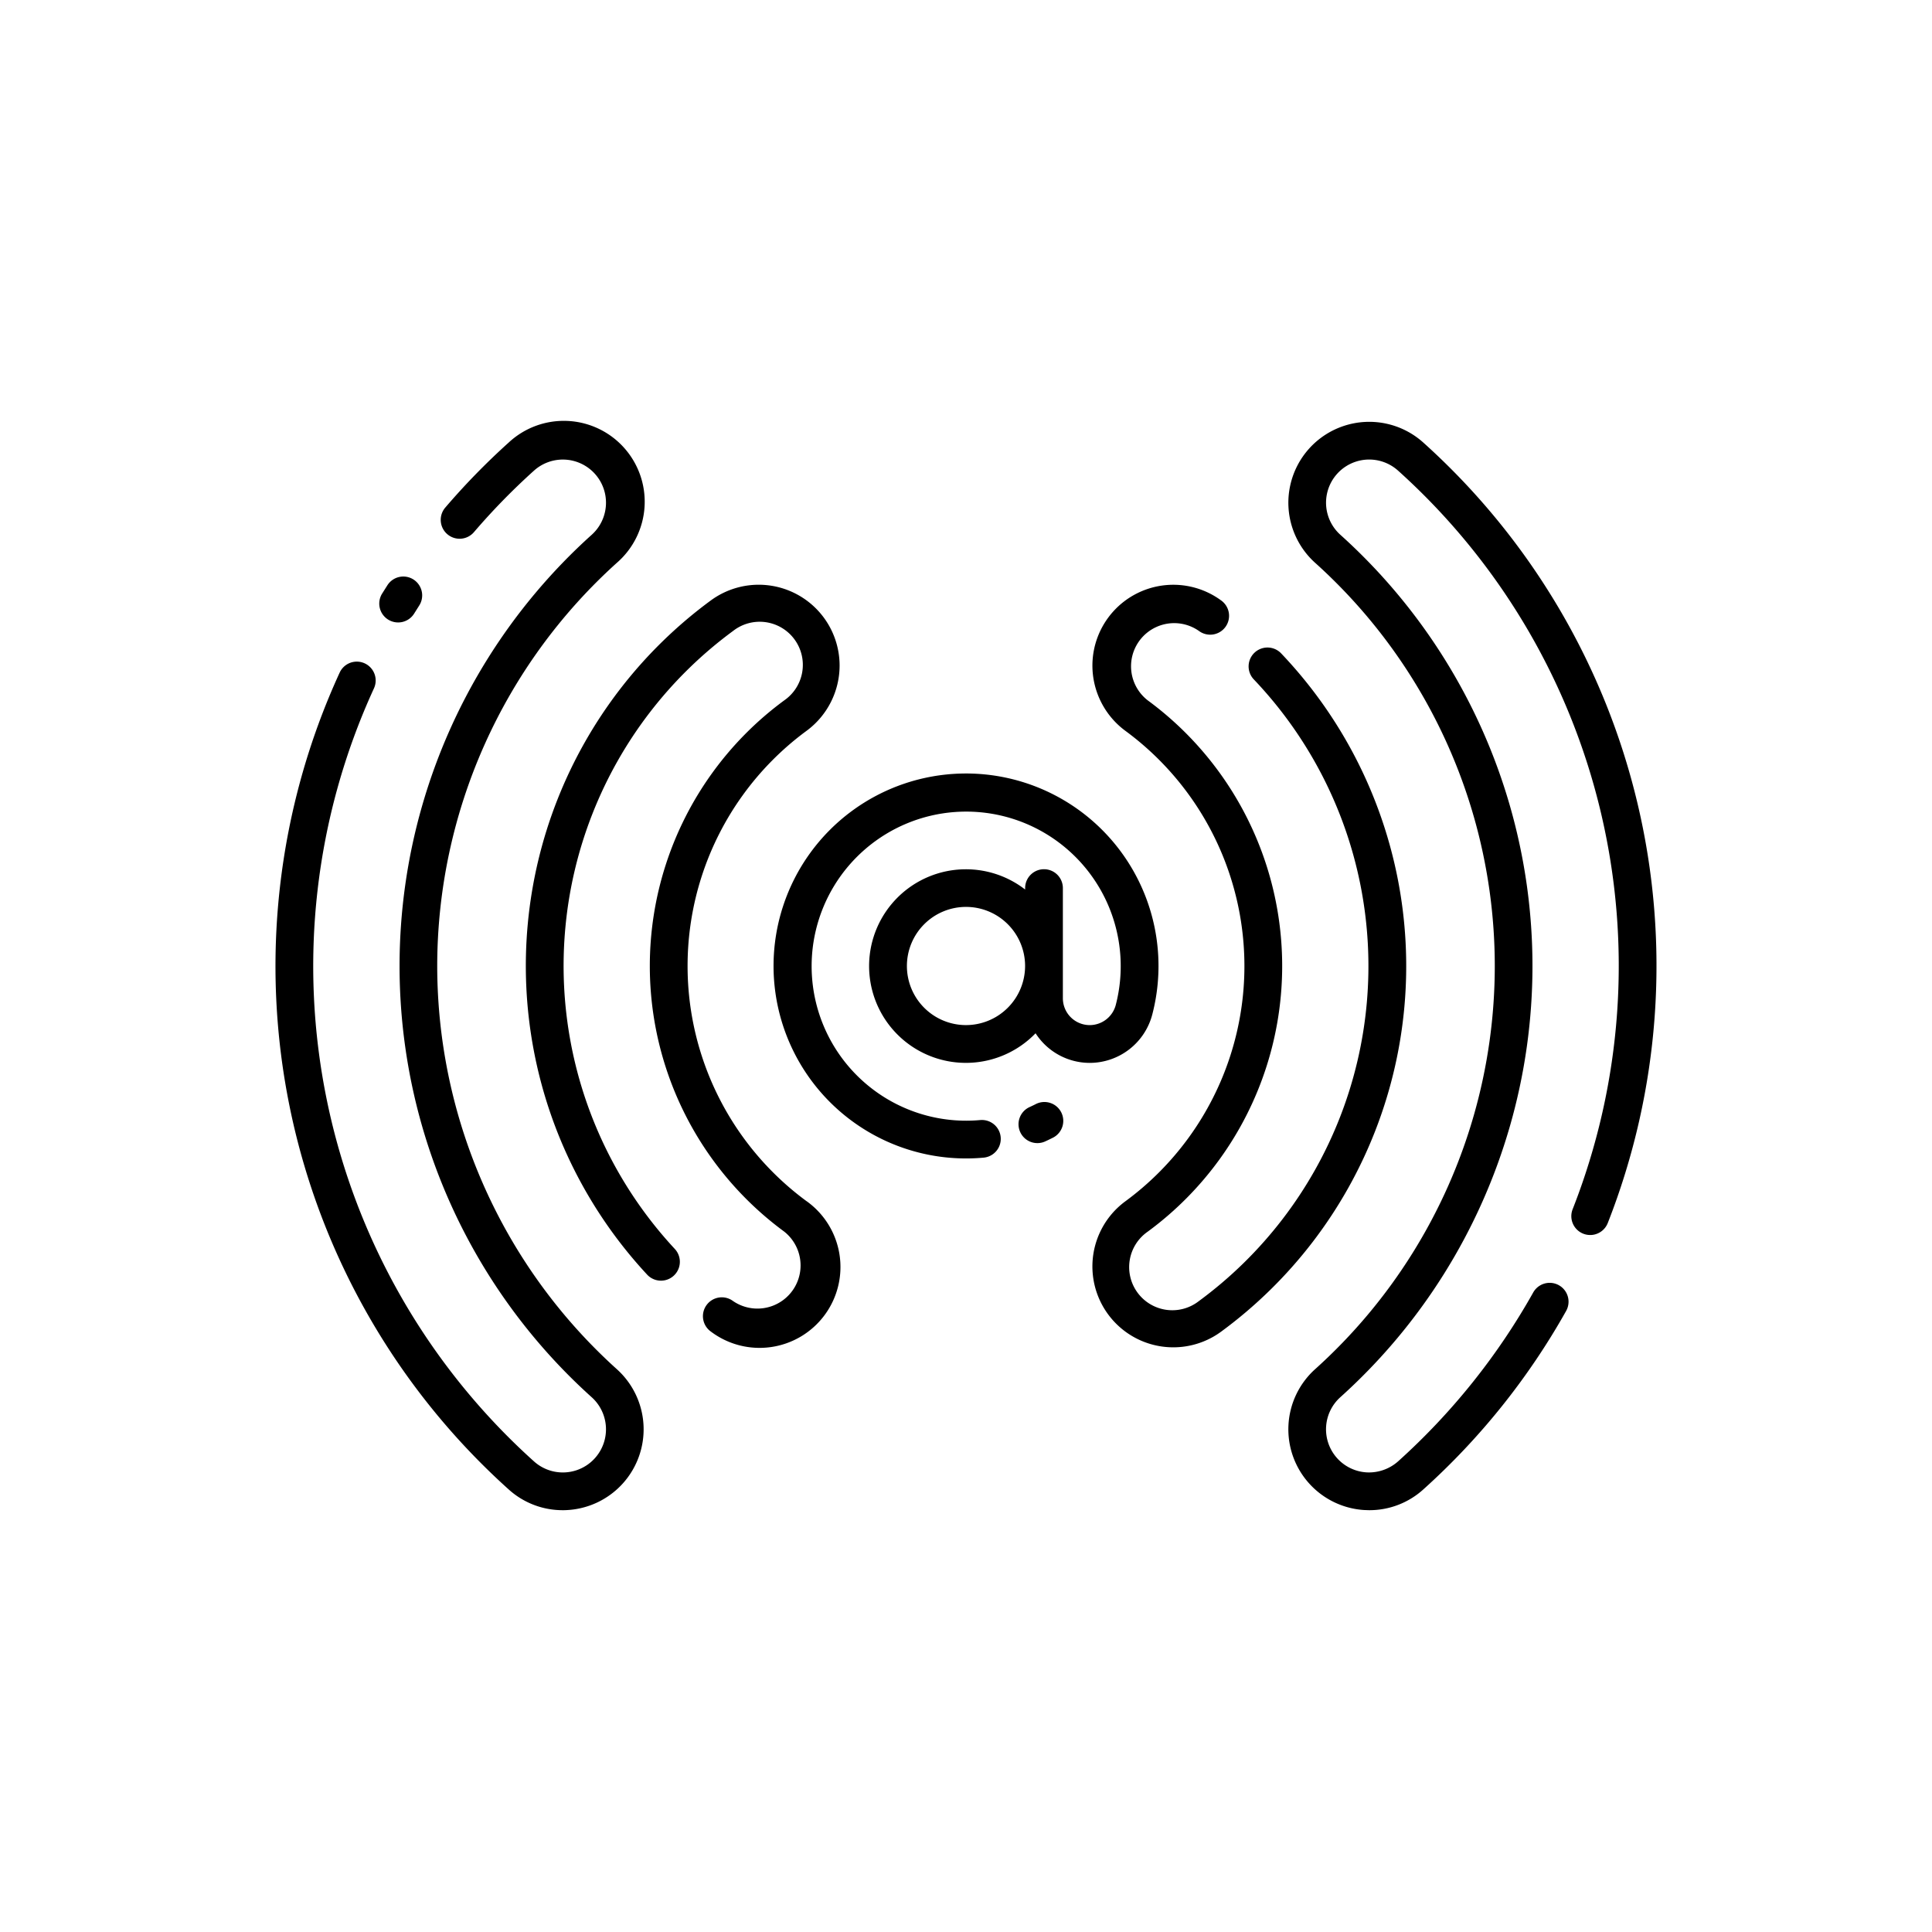 <?xml version="1.0"?>
<svg xmlns="http://www.w3.org/2000/svg" id="Layer_1" data-name="Layer 1" viewBox="0 0 128 128" width="512" height="512"><title>EMAIL</title><path d="M25.717,41.05a1.25,1.25,0,0,0,1.722-.4l.322-.511a1.25,1.25,0,1,0-2.105-1.348l-.339.536A1.25,1.25,0,0,0,25.717,41.05Z"/><path d="M28.967,64a35.99,35.99,0,0,1,11.9-26.711A5.359,5.359,0,1,0,33.7,29.322a46.546,46.546,0,0,0-4.2,4.307,1.25,1.25,0,0,0,1.9,1.627,44.075,44.075,0,0,1,3.978-4.075,2.858,2.858,0,1,1,3.824,4.25,38.425,38.425,0,0,0,0,57.14,2.858,2.858,0,1,1-3.825,4.249A44.114,44.114,0,0,1,24.778,45.6a1.25,1.25,0,0,0-2.272-1.043A46.614,46.614,0,0,0,33.7,98.677a5.318,5.318,0,0,0,3.579,1.377c.1,0,.191,0,.288-.008a5.358,5.358,0,0,0,3.3-9.334A35.995,35.995,0,0,1,28.967,64Z"/><path d="M53.443,79.586a19.341,19.341,0,0,1,0-31.172,5.379,5.379,0,0,0,2.183-4.319,5.359,5.359,0,0,0-8.535-4.312,30.046,30.046,0,0,0-4.217,44.664,1.25,1.25,0,0,0,1.835-1.7A27.546,27.546,0,0,1,48.571,41.8a2.858,2.858,0,1,1,3.389,4.6,21.841,21.841,0,0,0,0,35.2,2.859,2.859,0,0,1-3.39,4.6,1.25,1.25,0,1,0-1.481,2.014,5.359,5.359,0,1,0,6.353-8.631Z"/><path d="M94.3,29.323a5.358,5.358,0,1,0-7.169,7.965,35.925,35.925,0,0,1,0,53.423,5.359,5.359,0,0,0,3.3,9.335c.1,0,.192.008.288.008A5.315,5.315,0,0,0,94.3,98.677a46.53,46.53,0,0,0,9.46-11.823,1.25,1.25,0,0,0-2.18-1.225,44.064,44.064,0,0,1-8.953,11.19,2.908,2.908,0,0,1-2.062.731A2.859,2.859,0,0,1,88.8,92.569a38.425,38.425,0,0,0,0-57.14,2.858,2.858,0,1,1,3.825-4.249,44.11,44.11,0,0,1,11.566,48.936,1.25,1.25,0,0,0,2.327.914A46.61,46.61,0,0,0,94.3,29.323Z"/><path d="M84.881,43.29a1.25,1.25,0,0,0-1.814,1.721A27.546,27.546,0,0,1,79.429,86.2a2.858,2.858,0,1,1-3.389-4.6,21.841,21.841,0,0,0,0-35.2,2.858,2.858,0,0,1,3.39-4.6,1.25,1.25,0,1,0,1.481-2.014A5.359,5.359,0,0,0,72.375,44.1a5.379,5.379,0,0,0,2.182,4.318,19.341,19.341,0,0,1,0,31.172,5.358,5.358,0,1,0,6.352,8.631A30.047,30.047,0,0,0,84.881,43.29Z"/><path d="M68.6,73.161c-.121.061-.245.12-.369.177a1.25,1.25,0,1,0,1.044,2.271c.152-.07.3-.142.453-.218a1.25,1.25,0,1,0-1.128-2.23Z"/><path d="M76.347,67.192a12.752,12.752,0,1,0-12.918,9.545c.19.008.381.013.572.013.391,0,.781-.018,1.166-.053a1.25,1.25,0,0,0-.228-2.49,10.239,10.239,0,1,1,8.987-7.639,1.789,1.789,0,0,1-1.73,1.348h0a1.78,1.78,0,0,1-1.778-1.778v-7.3a1.25,1.25,0,1,0-2.5,0v.095a6.413,6.413,0,1,0,.691,9.524,4.27,4.27,0,0,0,3.586,1.962h0A4.289,4.289,0,0,0,76.347,67.192ZM64,67.915A3.915,3.915,0,1,1,67.915,64,3.919,3.919,0,0,1,64,67.915Z"/></svg>
